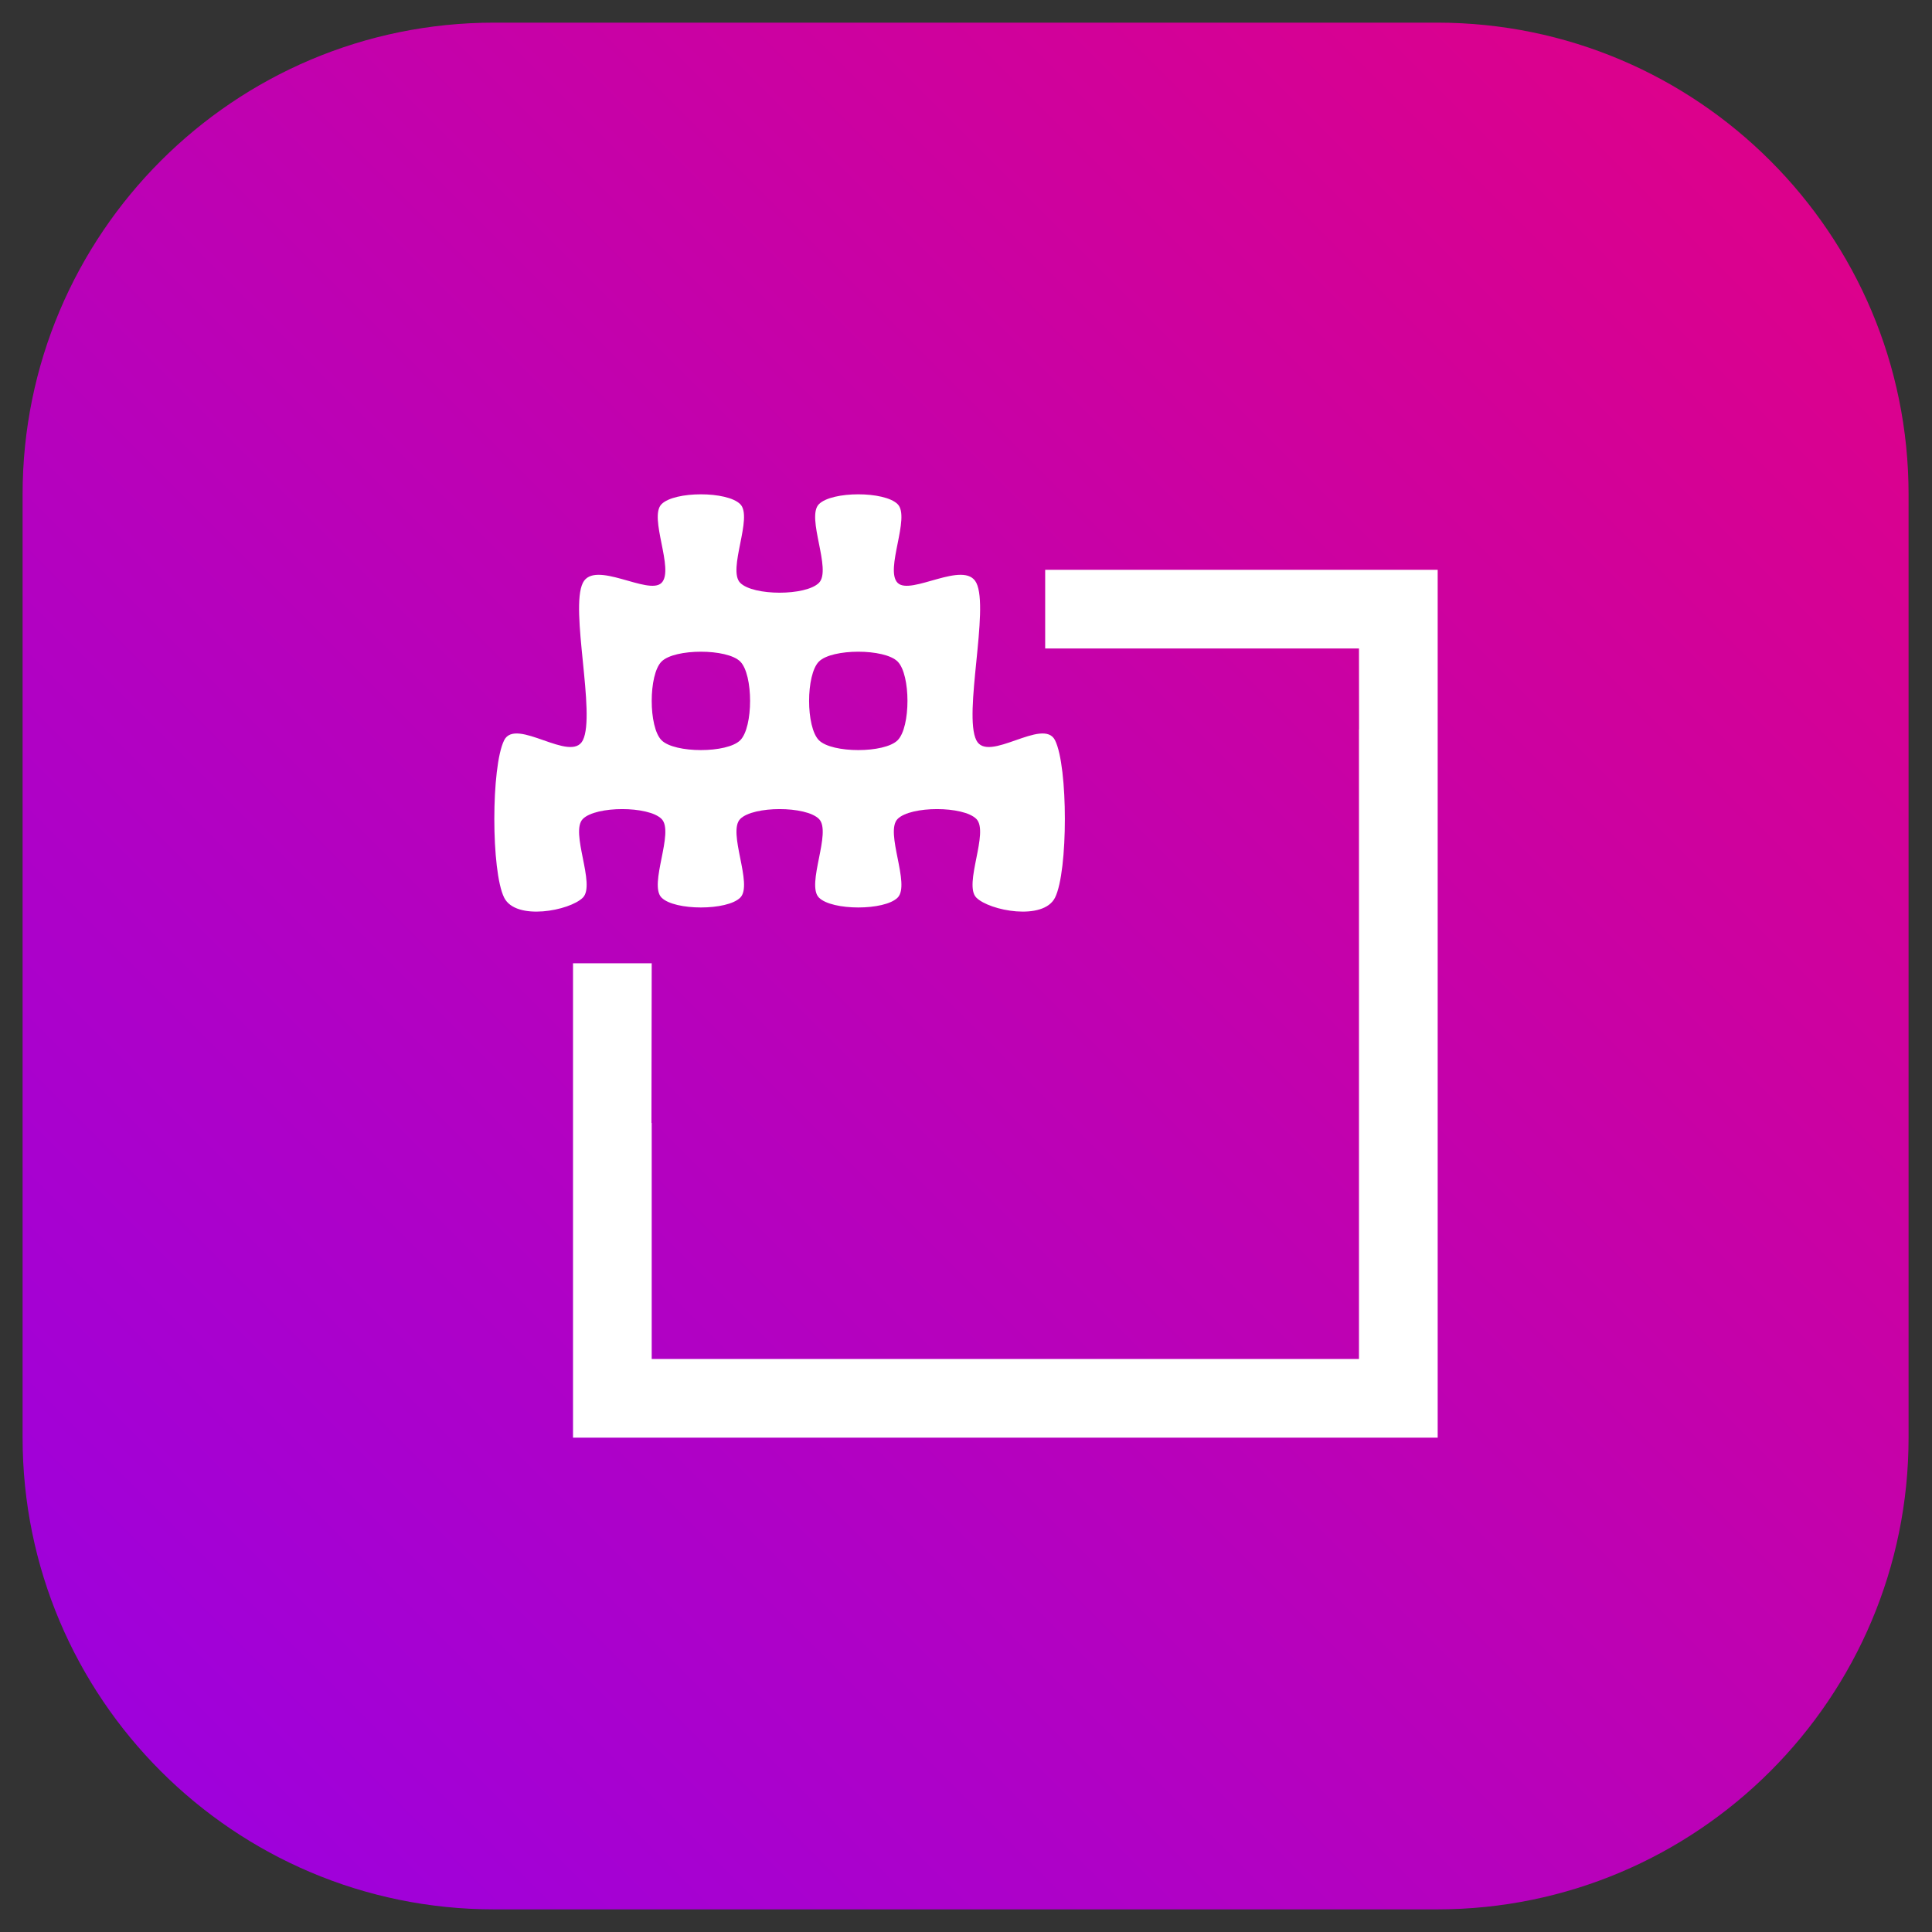 <?xml version="1.0" encoding="UTF-8" standalone="no"?>
<!DOCTYPE svg PUBLIC "-//W3C//DTD SVG 1.1//EN" "http://www.w3.org/Graphics/SVG/1.1/DTD/svg11.dtd">
<svg width="100%" height="100%" viewBox="0 0 1024 1024" version="1.1" xmlns="http://www.w3.org/2000/svg" xmlns:xlink="http://www.w3.org/1999/xlink" xml:space="preserve" xmlns:serif="http://www.serif.com/" style="fill-rule:evenodd;clip-rule:evenodd;stroke-linejoin:round;stroke-miterlimit:2;">
    <rect x="0" y="0" width="1024" height="1024" fill="#333333" stroke="none"/>
    <g transform="matrix(1.075,0,0,1.124,-46.025,-69.29)">
        <path d="M983.821,294.744C983.821,171.987 879.656,72.323 751.354,72.323L286.422,72.323C158.12,72.323 53.955,171.987 53.955,294.744L53.955,739.587C53.955,862.345 158.12,962.009 286.422,962.009L751.354,962.009C879.656,962.009 983.821,862.345 983.821,739.587L983.821,294.744Z" style="fill:url(#_Linear1);"/>
    </g>
    <path d="M762,762L762,302L553.967,302L553.967,343.707L720.288,343.707L720.331,386.615L720.274,386.615L720.288,428.322L720.288,720.288L345.418,720.288L345.418,595.163L345.287,595.163L345.418,510.548L303.712,510.548L303.712,762L762,762Z" style="fill:white;fill-rule:nonzero;"/>
    <g transform="matrix(5.149,0,0,5.149,259.506,226.022)">
        <path d="M1.497,48.503C2.705,50.918 8.248,49.853 9.598,48.503C10.948,47.153 8.248,41.752 9.598,40.402C10.948,39.052 16.349,39.052 17.699,40.402C19.049,41.752 16.349,47.153 17.699,48.503C19.049,49.853 24.45,49.853 25.8,48.503C27.15,47.153 24.45,41.752 25.8,40.402C27.15,39.052 32.551,39.052 33.901,40.402C35.251,41.752 32.551,47.153 33.901,48.503C35.251,49.853 40.65,49.853 42,48.503C43.35,47.153 40.65,41.752 42,40.402C43.35,39.052 48.751,39.052 50.101,40.402C51.451,41.752 48.751,47.153 50.101,48.503C51.451,49.853 56.994,50.918 58.202,48.503C59.552,45.803 59.552,35.002 58.202,32.302C56.994,29.887 51.309,34.717 50.101,32.302C48.751,29.602 51.451,18.801 50.101,16.101C48.893,13.686 43.35,17.451 42,16.101C40.65,14.751 43.35,9.35 42,8C40.65,6.65 35.249,6.65 33.899,8C32.549,9.35 35.249,14.751 33.899,16.101C32.549,17.451 27.148,17.451 25.798,16.101C24.448,14.751 27.148,9.35 25.798,8C24.448,6.65 19.047,6.65 17.697,8C16.347,9.35 19.047,14.751 17.697,16.101C16.347,17.451 10.805,13.686 9.598,16.101C8.248,18.801 10.948,29.602 9.598,32.302C8.39,34.717 2.705,29.887 1.497,32.302C0.147,35.002 0.147,45.803 1.497,48.503ZM17.698,32.302C16.348,30.952 16.348,25.551 17.698,24.201C19.048,22.851 24.449,22.851 25.799,24.201C27.149,25.551 27.149,30.952 25.799,32.302C24.449,33.652 19.048,33.652 17.698,32.302ZM33.899,32.302C32.549,30.952 32.549,25.551 33.899,24.201C35.249,22.851 40.65,22.851 42,24.201C43.35,25.551 43.35,30.952 42,32.302C40.65,33.652 35.249,33.652 33.899,32.302Z" style="fill:white;fill-rule:nonzero;"/>
    </g>
    <defs>
        <linearGradient id="_Linear1" x1="0" y1="0" x2="1" y2="0" gradientUnits="userSpaceOnUse" gradientTransform="matrix(951.509,-907.173,948.142,910.394,42.123,970.108)"><stop offset="0" style="stop-color:rgb(152,1,228);stop-opacity:1"/><stop offset="1" style="stop-color:rgb(227,1,131);stop-opacity:1"/></linearGradient>
    </defs>
</svg>
